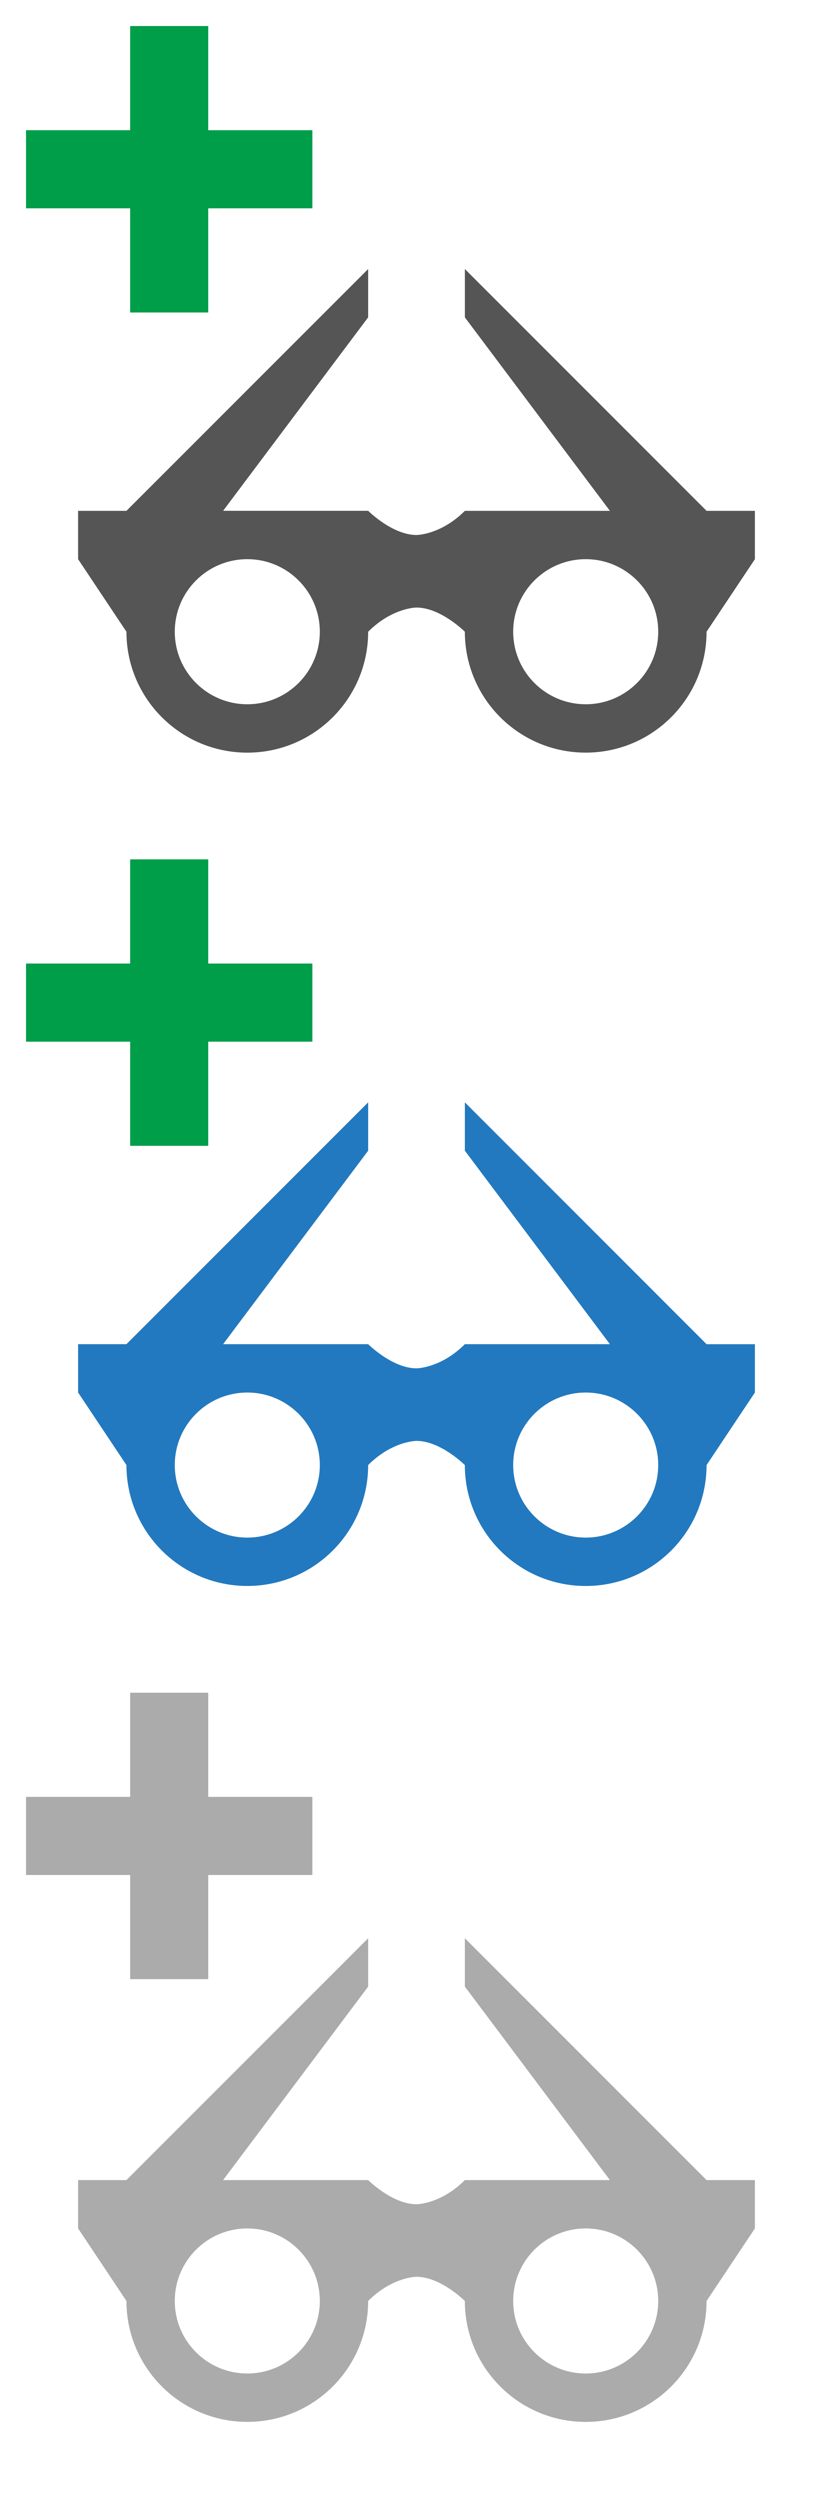 <svg xmlns="http://www.w3.org/2000/svg" width="32" height="96"><style type="text/css">.icon-canvas-transparent{opacity:0;fill:#F6F6F6;} .icon-f12-grey-primary{fill:#555555;} .icon-f12-blue-hover{fill:#2279BF;} .icon-f12-ltgrey-disabled{fill:#ABABAC;} .icon-f12-start-positive{fill:#009E49;}</style><path class="icon-canvas-transparent" d="M32 96h-32v-96h32v96z" id="canvas"/><g id="iconBg"><path class="icon-f12-ltgrey-disabled" d="M27.143 83.715l-9.285-9.286v1.857l5.571 7.429h-5.571c-.929.928-1.858.928-1.858.928-.929 0-1.857-.928-1.857-.928h-5.572l5.572-7.429v-1.857l-9.286 9.286h-1.857v1.856l1.857 2.786c0 2.565 2.079 4.643 4.643 4.643 2.564 0 4.643-2.078 4.643-4.643.928-.928 1.857-.928 1.857-.928.929 0 1.857.929 1.857.929 0 2.564 2.078 4.643 4.643 4.643s4.643-2.078 4.643-4.643l1.857-2.787v-1.856h-1.857zm-17.643 7.428c-1.538 0-2.786-1.248-2.786-2.785 0-1.538 1.248-2.786 2.786-2.786s2.786 1.248 2.786 2.786c0 1.537-1.248 2.785-2.786 2.785zm13 0c-1.538 0-2.786-1.248-2.786-2.785 0-1.538 1.248-2.786 2.786-2.786s2.786 1.248 2.786 2.786c0 1.537-1.248 2.785-2.786 2.785z"/><path class="icon-f12-blue-hover" d="M27.143 51.616l-9.285-9.286v1.857l5.571 7.429h-5.571c-.929.928-1.858.928-1.858.928-.929 0-1.857-.928-1.857-.928h-5.572l5.572-7.429v-1.857l-9.286 9.286h-1.857v1.856l1.857 2.786c0 2.564 2.079 4.643 4.643 4.643 2.564 0 4.643-2.078 4.643-4.643.928-.928 1.857-.928 1.857-.928.929 0 1.857.929 1.857.929 0 2.564 2.078 4.643 4.643 4.643s4.643-2.078 4.643-4.643l1.857-2.786v-1.856h-1.857zm-17.643 7.428c-1.538 0-2.786-1.248-2.786-2.785 0-1.538 1.248-2.786 2.786-2.786s2.786 1.248 2.786 2.786c0 1.537-1.248 2.785-2.786 2.785zm13 0c-1.538 0-2.786-1.248-2.786-2.785 0-1.538 1.248-2.786 2.786-2.786s2.786 1.248 2.786 2.786c0 1.537-1.248 2.785-2.786 2.785z"/><path class="icon-f12-grey-primary" d="M27.143 19.616l-9.285-9.286v1.857l5.571 7.429h-5.571c-.929.928-1.858.928-1.858.928-.929 0-1.857-.929-1.857-.929h-5.572l5.572-7.429v-1.856l-9.286 9.286h-1.857v1.857l1.857 2.786c0 2.564 2.079 4.643 4.643 4.643 2.564 0 4.643-2.079 4.643-4.643.928-.929 1.857-.929 1.857-.929.929 0 1.857.928 1.857.928 0 2.564 2.078 4.643 4.643 4.643s4.643-2.079 4.643-4.643l1.857-2.785v-1.857h-1.857zm-17.643 7.428c-1.538 0-2.786-1.248-2.786-2.786s1.248-2.786 2.786-2.786 2.786 1.248 2.786 2.786-1.248 2.786-2.786 2.786zm13 0c-1.538 0-2.786-1.248-2.786-2.786s1.248-2.786 2.786-2.786 2.786 1.248 2.786 2.786-1.248 2.786-2.786 2.786z"/></g><g id="colorAction"><path class="icon-f12-ltgrey-disabled" d="M12 72h-4v4h-3v-4h-4v-3h4v-4h3v4h4v3z"/><path class="icon-f12-start-positive" d="M12 40h-4v4h-3v-4h-4v-3h4v-4h3v4h4v3z"/><path class="icon-f12-start-positive" d="M12 8h-4v4h-3v-4h-4v-3h4v-4h3v4h4v3z"/></g></svg>